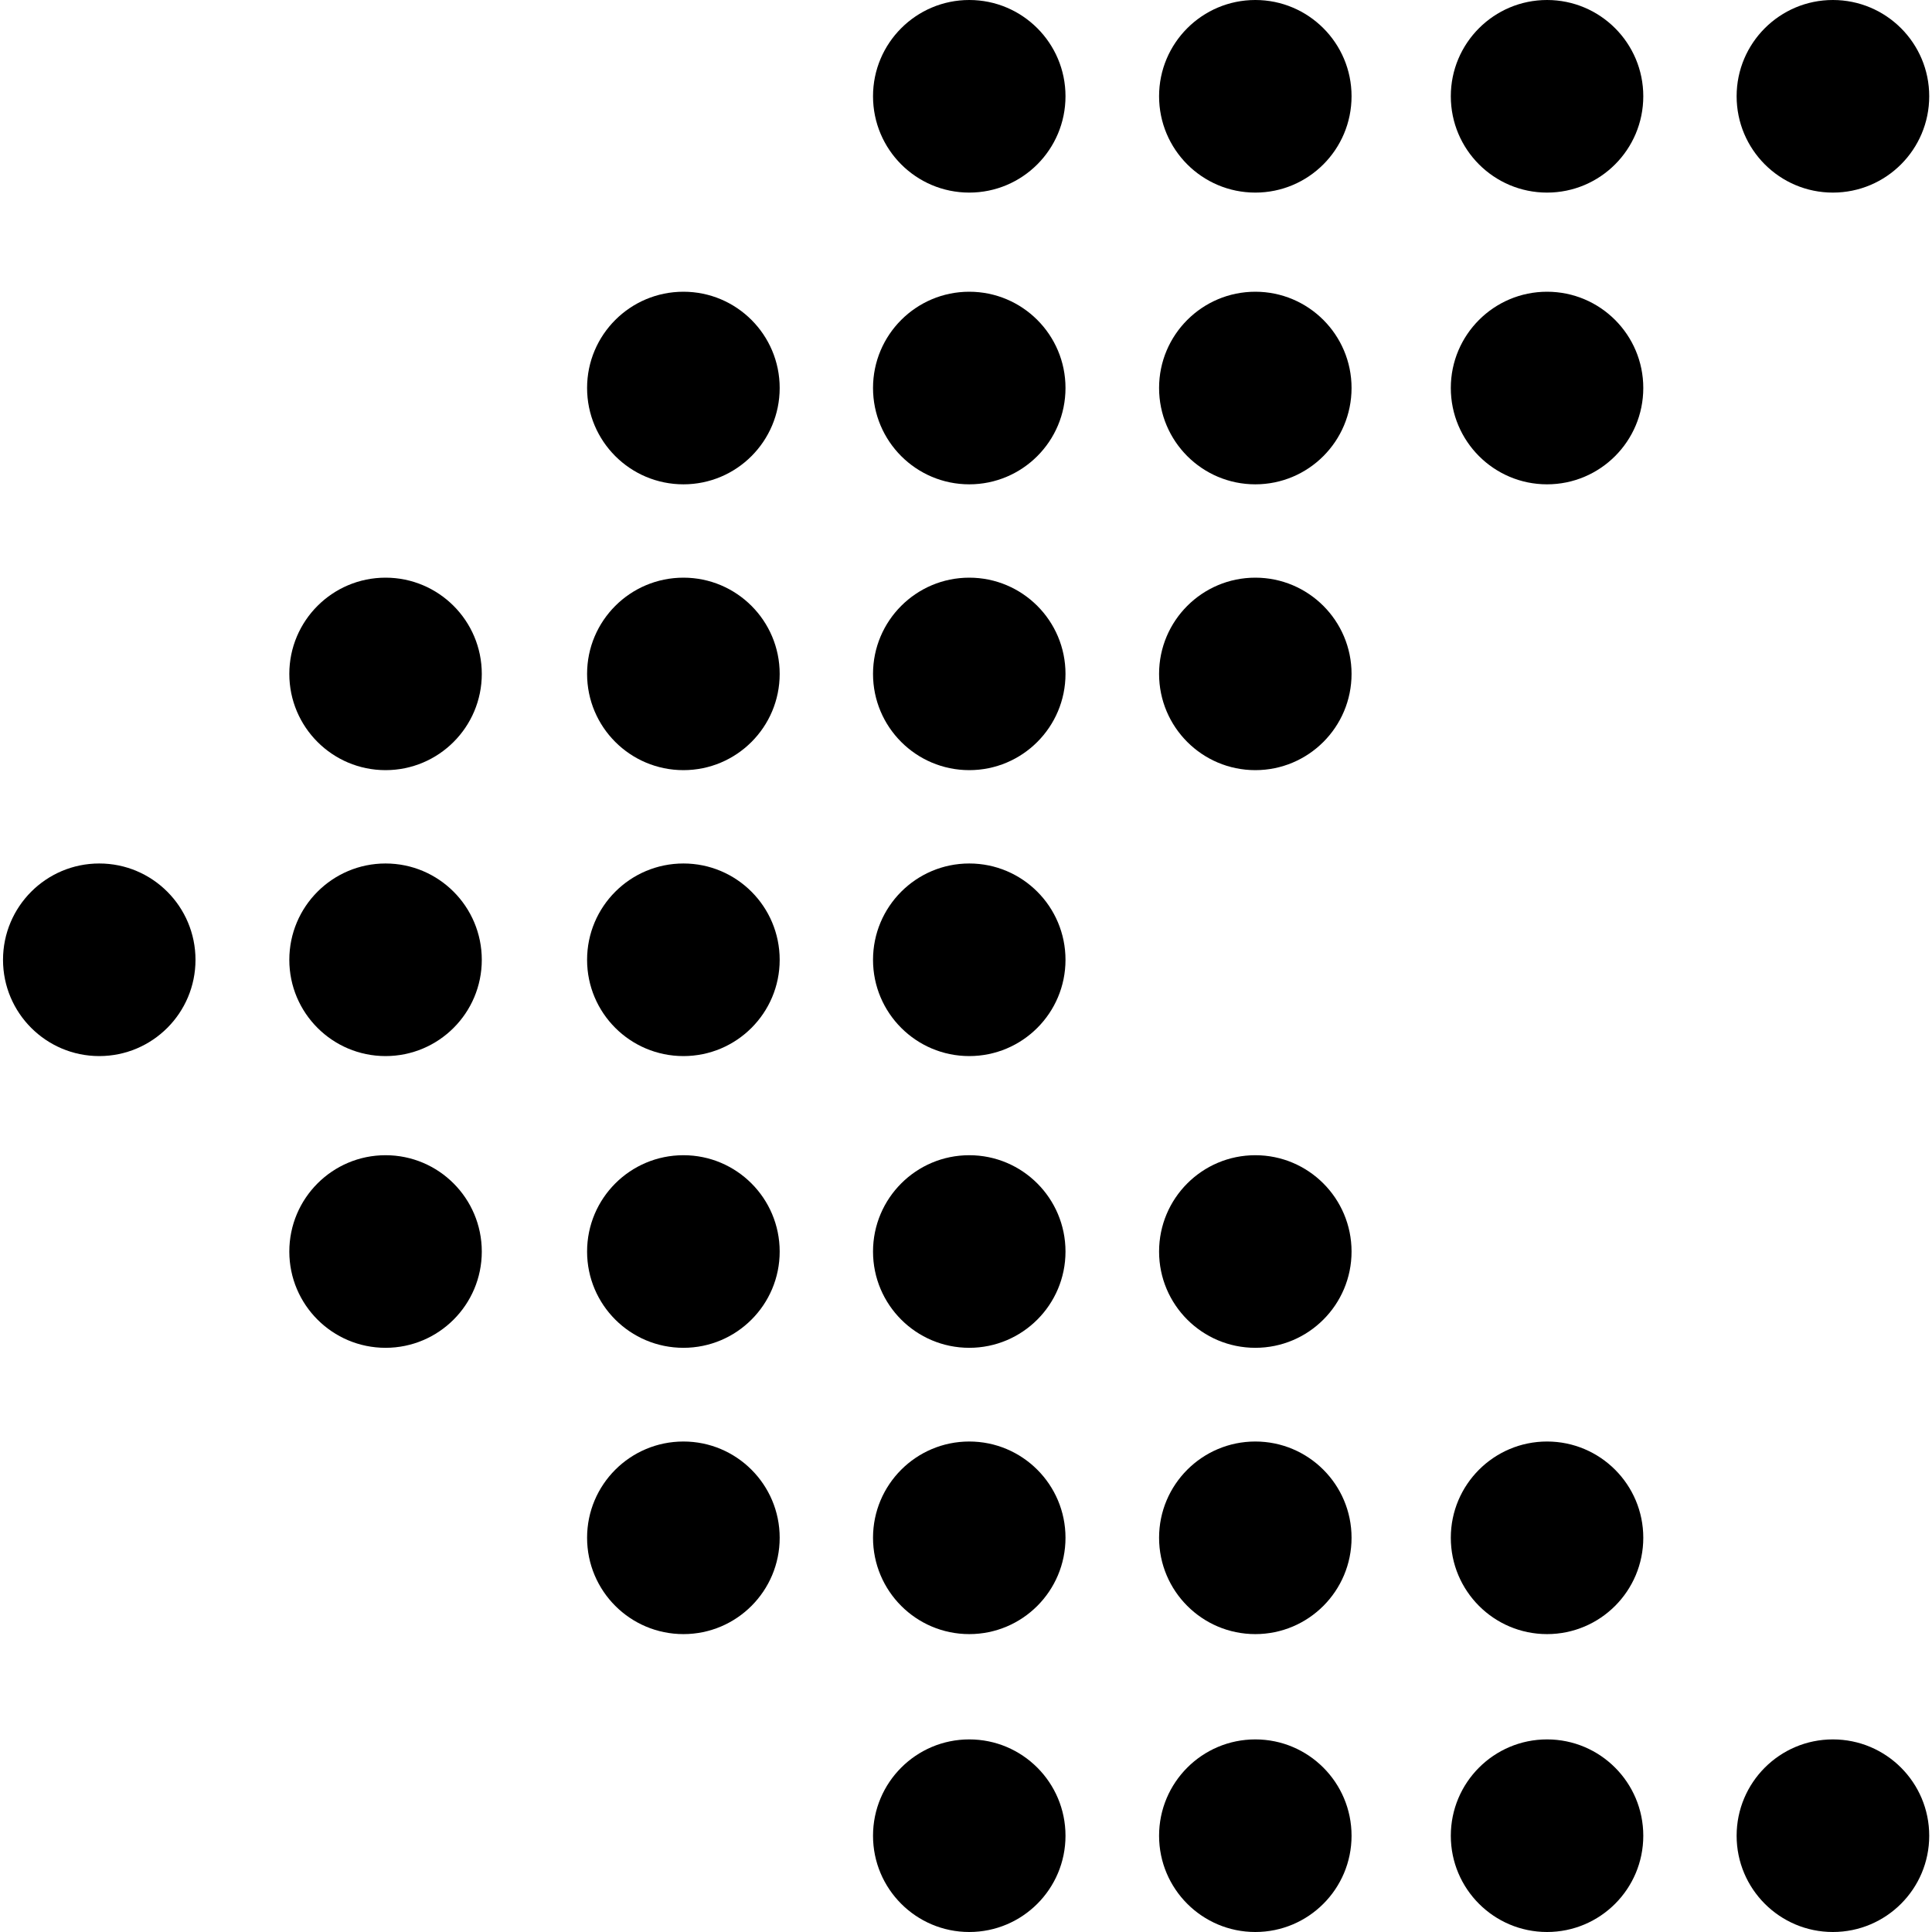 <svg width="16" height="16" viewBox="0 0 16 16" fill="none" xmlns="http://www.w3.org/2000/svg">
<g clip-path="url(#clip0_1121_1099)">
<path d="M15.179 1.595C14.739 1.595 14.382 1.238 14.382 0.797C14.382 0.357 14.739 0 15.179 0C15.62 0 15.977 0.357 15.977 0.797C15.977 1.238 15.62 1.595 15.179 1.595Z" fill="black"/>
<path d="M12.812 4.011C12.372 4.011 12.015 3.654 12.015 3.213C12.015 2.773 12.372 2.416 12.812 2.416C13.252 2.416 13.609 2.773 13.609 3.213C13.609 3.654 13.252 4.011 12.812 4.011Z" fill="black"/>
<path d="M12.812 1.595C12.372 1.595 12.015 1.238 12.015 0.797C12.015 0.357 12.372 0 12.812 0C13.252 0 13.609 0.357 13.609 0.797C13.609 1.238 13.252 1.595 12.812 1.595Z" fill="black"/>
<path d="M10.396 4.011C9.956 4.011 9.599 3.654 9.599 3.213C9.599 2.773 9.956 2.416 10.396 2.416C10.836 2.416 11.193 2.773 11.193 3.213C11.193 3.654 10.836 4.011 10.396 4.011Z" fill="black"/>
<path d="M10.396 6.378C9.956 6.378 9.599 6.021 9.599 5.581C9.599 5.141 9.956 4.784 10.396 4.784C10.836 4.784 11.193 5.141 11.193 5.581C11.193 6.021 10.836 6.378 10.396 6.378Z" fill="black"/>
<path d="M10.396 1.595C9.956 1.595 9.599 1.238 9.599 0.797C9.599 0.357 9.956 0 10.396 0C10.836 0 11.193 0.357 11.193 0.797C11.193 1.238 10.836 1.595 10.396 1.595Z" fill="black"/>
<path d="M8.027 4.011C7.587 4.011 7.23 3.654 7.23 3.213C7.23 2.773 7.587 2.416 8.027 2.416C8.467 2.416 8.824 2.773 8.824 3.213C8.824 3.654 8.467 4.011 8.027 4.011Z" fill="black"/>
<path d="M8.027 6.378C7.587 6.378 7.23 6.021 7.23 5.581C7.23 5.141 7.587 4.784 8.027 4.784C8.467 4.784 8.824 5.141 8.824 5.581C8.824 6.021 8.467 6.378 8.027 6.378Z" fill="black"/>
<path d="M8.027 1.595C7.587 1.595 7.23 1.238 7.23 0.797C7.23 0.357 7.587 0 8.027 0C8.467 0 8.824 0.357 8.824 0.797C8.824 1.238 8.467 1.595 8.027 1.595Z" fill="black"/>
<path d="M5.66 4.011C5.219 4.011 4.862 3.654 4.862 3.213C4.862 2.773 5.219 2.416 5.66 2.416C6.1 2.416 6.457 2.773 6.457 3.213C6.457 3.654 6.1 4.011 5.66 4.011Z" fill="black"/>
<path d="M5.66 6.378C5.219 6.378 4.862 6.021 4.862 5.581C4.862 5.141 5.219 4.784 5.66 4.784C6.1 4.784 6.457 5.141 6.457 5.581C6.457 6.021 6.1 6.378 5.66 6.378Z" fill="black"/>
<path d="M8.027 8.746C7.587 8.746 7.23 8.389 7.23 7.949C7.23 7.508 7.587 7.151 8.027 7.151C8.467 7.151 8.824 7.508 8.824 7.949C8.824 8.389 8.467 8.746 8.027 8.746Z" fill="black"/>
<path d="M5.66 8.746C5.219 8.746 4.862 8.389 4.862 7.949C4.862 7.508 5.219 7.151 5.66 7.151C6.1 7.151 6.457 7.508 6.457 7.949C6.457 8.389 6.1 8.746 5.66 8.746Z" fill="black"/>
<path d="M10.396 11.162C9.956 11.162 9.599 10.805 9.599 10.365C9.599 9.924 9.956 9.567 10.396 9.567C10.836 9.567 11.193 9.924 11.193 10.365C11.193 10.805 10.836 11.162 10.396 11.162Z" fill="black"/>
<path d="M8.027 11.162C7.587 11.162 7.23 10.805 7.23 10.365C7.23 9.924 7.587 9.567 8.027 9.567C8.467 9.567 8.824 9.924 8.824 10.365C8.824 10.805 8.467 11.162 8.027 11.162Z" fill="black"/>
<path d="M5.66 11.162C5.219 11.162 4.862 10.805 4.862 10.365C4.862 9.924 5.219 9.567 5.66 9.567C6.1 9.567 6.457 9.924 6.457 10.365C6.457 10.805 6.1 11.162 5.66 11.162Z" fill="black"/>
<path d="M12.812 13.533C12.372 13.533 12.015 13.176 12.015 12.735C12.015 12.295 12.372 11.938 12.812 11.938C13.252 11.938 13.609 12.295 13.609 12.735C13.609 13.176 13.252 13.533 12.812 13.533Z" fill="black"/>
<path d="M10.396 13.533C9.956 13.533 9.599 13.176 9.599 12.735C9.599 12.295 9.956 11.938 10.396 11.938C10.836 11.938 11.193 12.295 11.193 12.735C11.193 13.176 10.836 13.533 10.396 13.533Z" fill="black"/>
<path d="M8.027 13.533C7.587 13.533 7.23 13.176 7.23 12.735C7.23 12.295 7.587 11.938 8.027 11.938C8.467 11.938 8.824 12.295 8.824 12.735C8.824 13.176 8.467 13.533 8.027 13.533Z" fill="black"/>
<path d="M5.66 13.533C5.219 13.533 4.862 13.176 4.862 12.735C4.862 12.295 5.219 11.938 5.66 11.938C6.1 11.938 6.457 12.295 6.457 12.735C6.457 13.176 6.1 13.533 5.66 13.533Z" fill="black"/>
<path d="M3.193 6.378C2.753 6.378 2.396 6.021 2.396 5.581C2.396 5.141 2.753 4.784 3.193 4.784C3.633 4.784 3.99 5.141 3.99 5.581C3.99 6.021 3.633 6.378 3.193 6.378Z" fill="black"/>
<path d="M3.193 8.746C2.753 8.746 2.396 8.389 2.396 7.949C2.396 7.508 2.753 7.151 3.193 7.151C3.633 7.151 3.99 7.508 3.99 7.949C3.99 8.389 3.633 8.746 3.193 8.746Z" fill="black"/>
<path d="M3.193 11.162C2.753 11.162 2.396 10.805 2.396 10.365C2.396 9.924 2.753 9.567 3.193 9.567C3.633 9.567 3.99 9.924 3.99 10.365C3.99 10.805 3.633 11.162 3.193 11.162Z" fill="black"/>
<path d="M15.179 16C14.739 16 14.382 15.643 14.382 15.203C14.382 14.762 14.739 14.405 15.179 14.405C15.62 14.405 15.977 14.762 15.977 15.203C15.977 15.643 15.62 16 15.179 16Z" fill="black"/>
<path d="M12.812 16C12.372 16 12.015 15.643 12.015 15.203C12.015 14.762 12.372 14.405 12.812 14.405C13.252 14.405 13.609 14.762 13.609 15.203C13.609 15.643 13.252 16 12.812 16Z" fill="black"/>
<path d="M10.396 16C9.956 16 9.599 15.643 9.599 15.203C9.599 14.762 9.956 14.405 10.396 14.405C10.836 14.405 11.193 14.762 11.193 15.203C11.193 15.643 10.836 16 10.396 16Z" fill="black"/>
<path d="M8.027 16C7.587 16 7.23 15.643 7.23 15.203C7.23 14.762 7.587 14.405 8.027 14.405C8.467 14.405 8.824 14.762 8.824 15.203C8.824 15.643 8.467 16 8.027 16Z" fill="black"/>
<path d="M0.822 8.746C0.382 8.746 0.025 8.389 0.025 7.949C0.025 7.508 0.382 7.151 0.822 7.151C1.262 7.151 1.619 7.508 1.619 7.949C1.619 8.389 1.262 8.746 0.822 8.746Z" fill="black"/>
</g>
<defs>
<clipPath id="clip0_1121_1099">
<rect width="16" height="16" fill="white" transform="matrix(-1 0 0 1 16 0)"/>
</clipPath>
</defs>
</svg>
